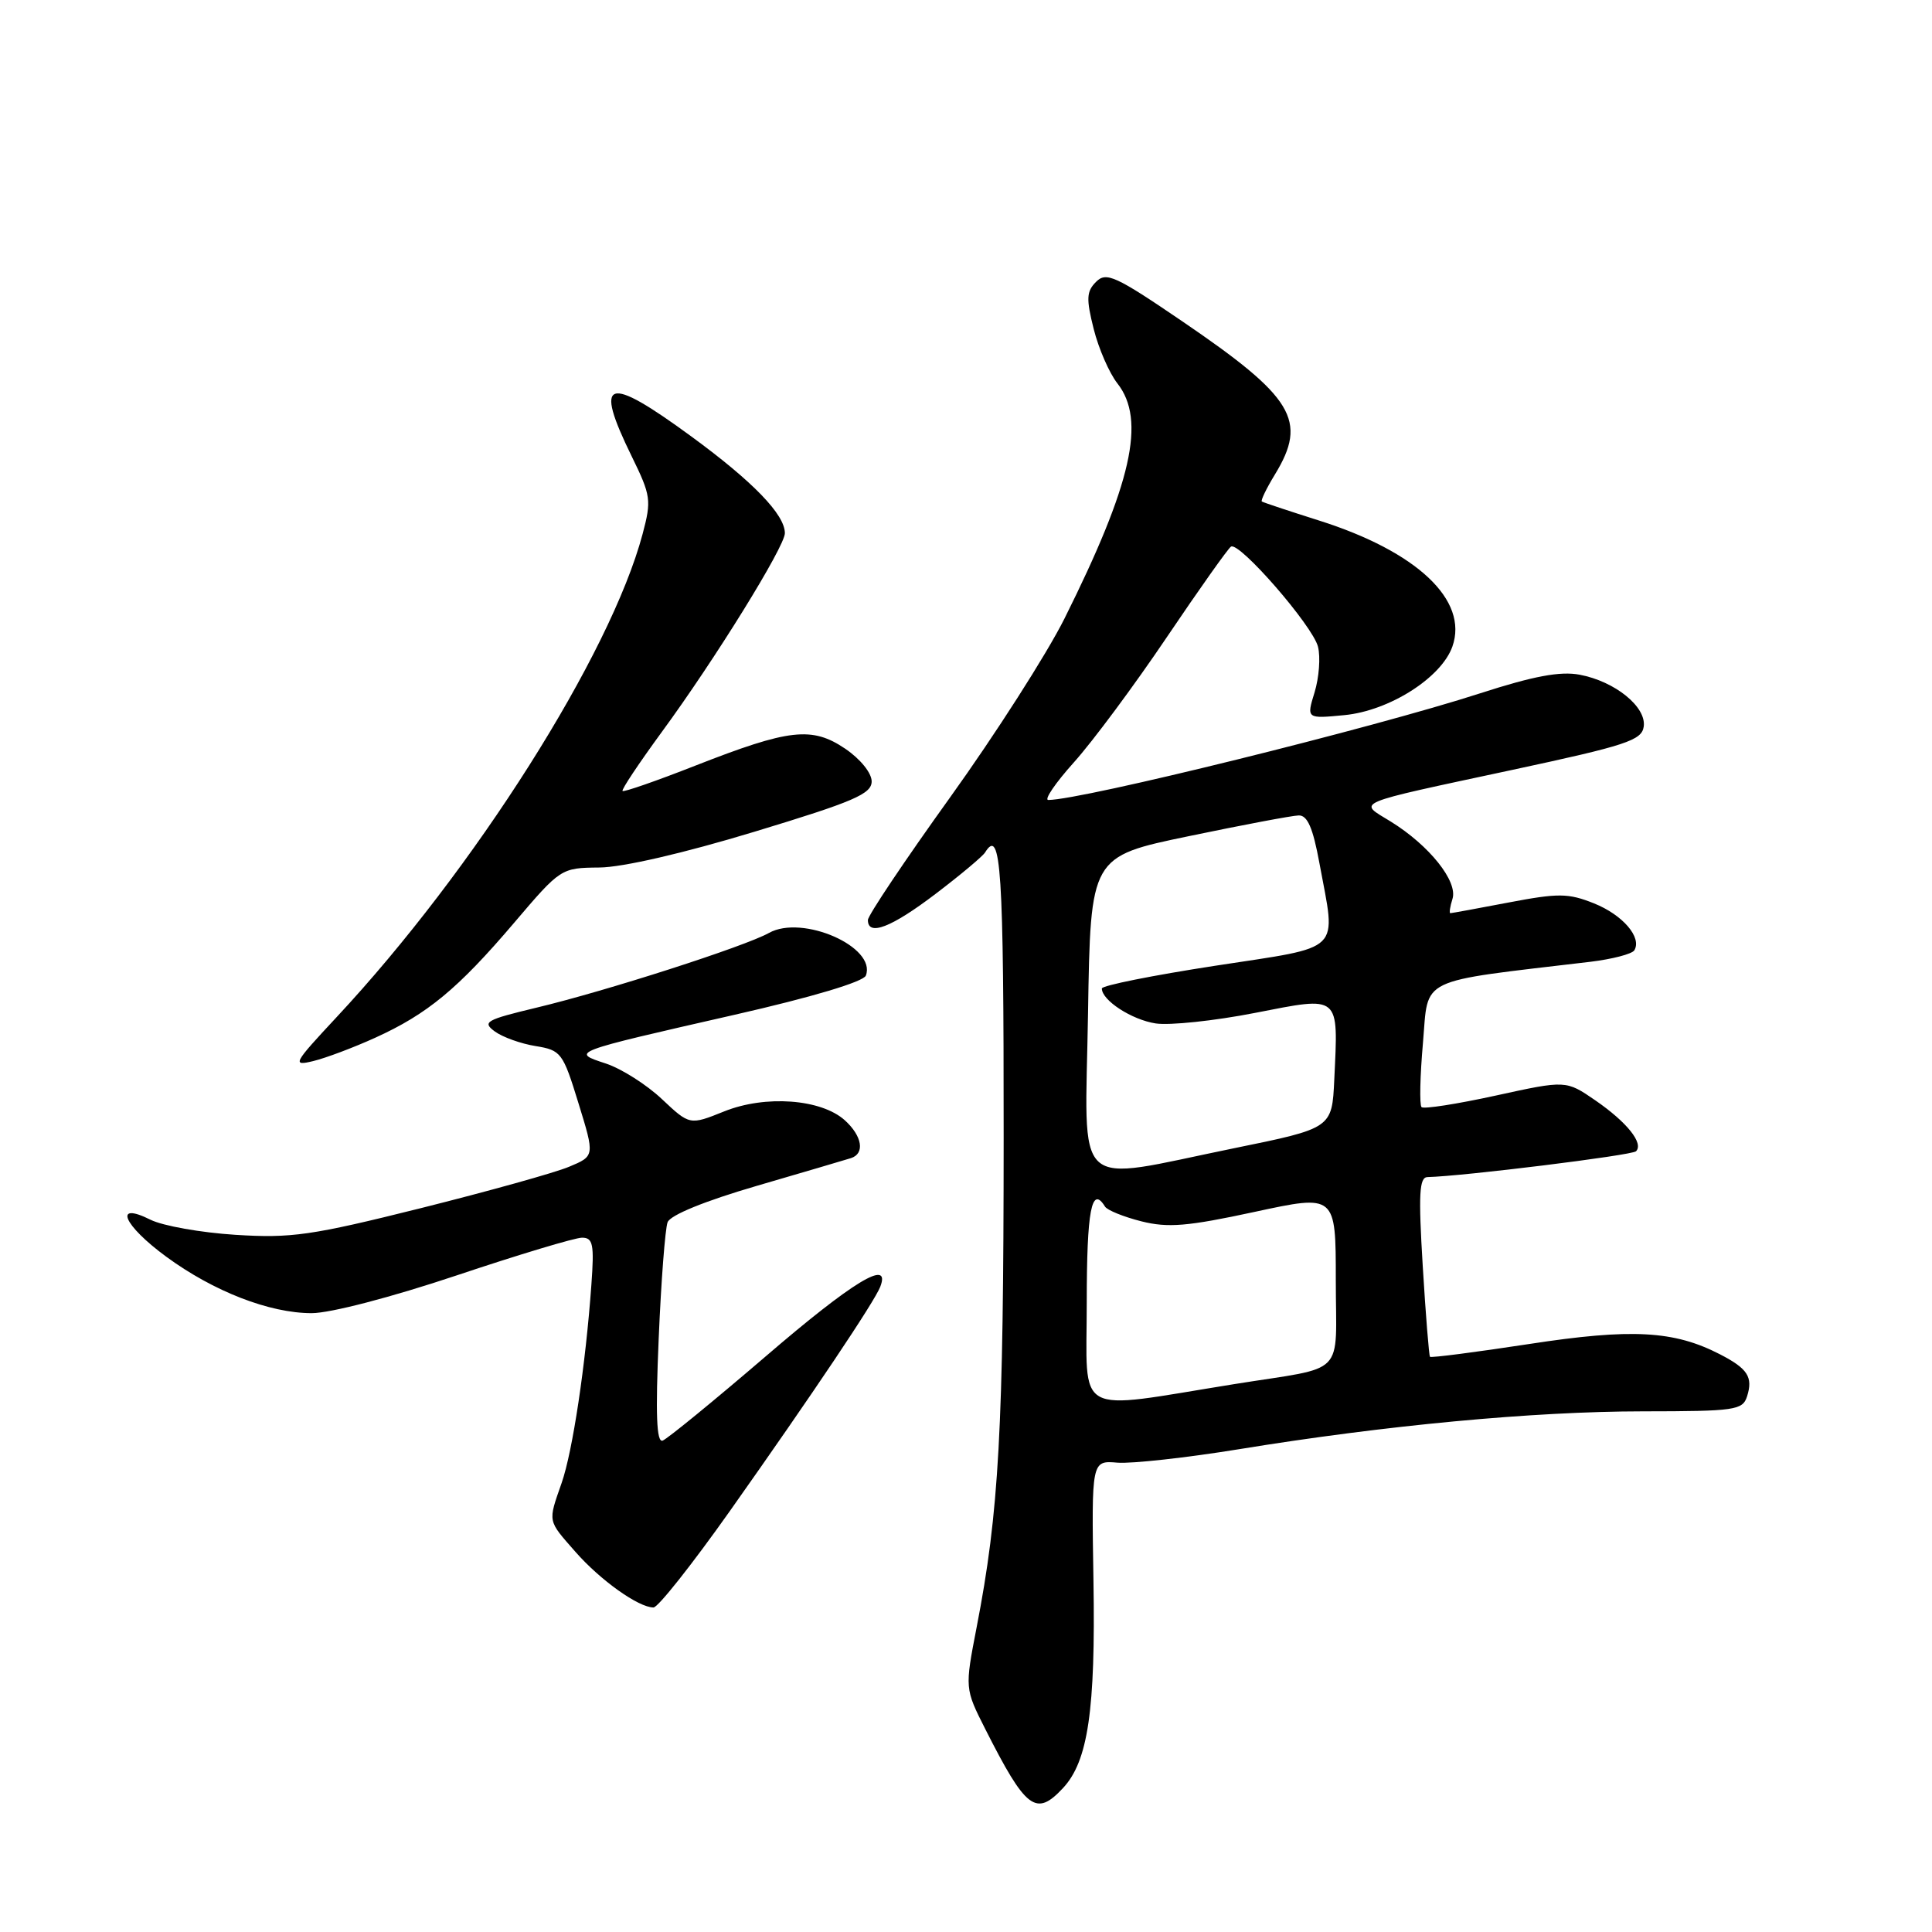 <?xml version="1.0" encoding="UTF-8" standalone="no"?>
<!DOCTYPE svg PUBLIC "-//W3C//DTD SVG 1.1//EN" "http://www.w3.org/Graphics/SVG/1.1/DTD/svg11.dtd" >
<svg xmlns="http://www.w3.org/2000/svg" xmlns:xlink="http://www.w3.org/1999/xlink" version="1.1" viewBox="0 0 256 256">
 <g >
 <path fill="currentColor"
d=" M 140.86 236.92 C 144.17 233.37 145.17 226.59 144.89 209.52 C 144.63 193.52 144.63 193.52 148.07 193.81 C 149.95 193.96 157.20 193.16 164.16 192.03 C 183.57 188.86 203.15 187.02 217.68 187.01 C 229.96 187.00 230.91 186.86 231.50 185.01 C 232.30 182.47 231.58 181.35 227.92 179.46 C 221.82 176.31 216.21 176.00 202.61 178.09 C 195.53 179.17 189.62 179.94 189.48 179.78 C 189.35 179.63 188.91 174.21 188.52 167.75 C 187.94 158.21 188.06 155.99 189.15 155.97 C 193.84 155.86 216.24 153.09 216.78 152.55 C 217.83 151.50 215.59 148.70 211.40 145.81 C 207.50 143.13 207.50 143.13 198.19 145.17 C 193.07 146.29 188.65 146.98 188.36 146.70 C 188.08 146.41 188.16 142.58 188.55 138.18 C 189.31 129.35 187.57 130.19 210.75 127.44 C 213.64 127.09 216.24 126.41 216.55 125.93 C 217.60 124.23 215.03 121.23 211.21 119.70 C 207.81 118.34 206.50 118.33 199.93 119.58 C 195.84 120.36 192.36 121.00 192.18 121.00 C 192.01 121.00 192.13 120.15 192.46 119.11 C 193.20 116.79 189.39 112.02 184.28 108.86 C 179.93 106.18 178.83 106.64 200.50 101.99 C 215.47 98.78 217.54 98.10 217.80 96.29 C 218.19 93.68 214.00 90.28 209.30 89.40 C 206.75 88.92 203.20 89.58 196.15 91.86 C 181.94 96.46 143.33 106.00 138.91 106.00 C 138.31 106.00 139.84 103.75 142.32 100.99 C 144.79 98.24 150.33 90.78 154.61 84.43 C 158.90 78.07 162.73 72.67 163.11 72.43 C 164.22 71.74 173.94 82.92 174.64 85.69 C 174.99 87.08 174.78 89.79 174.19 91.73 C 173.11 95.24 173.11 95.24 178.13 94.76 C 184.09 94.19 190.99 89.80 192.45 85.67 C 194.61 79.53 187.76 73.07 174.74 68.96 C 170.76 67.70 167.36 66.57 167.20 66.45 C 167.03 66.33 167.81 64.71 168.94 62.86 C 173.30 55.71 171.44 52.64 156.62 42.55 C 147.81 36.55 146.58 35.99 145.24 37.34 C 143.96 38.61 143.91 39.58 144.92 43.59 C 145.57 46.19 146.99 49.44 148.06 50.80 C 151.88 55.66 149.97 64.10 141.03 82.00 C 138.69 86.67 131.88 97.32 125.89 105.66 C 119.90 114.00 115.00 121.31 115.00 121.91 C 115.00 124.10 118.11 122.90 123.96 118.45 C 127.25 115.95 130.21 113.47 130.53 112.95 C 132.64 109.54 133.00 115.06 132.99 150.75 C 132.98 189.45 132.38 200.32 129.41 215.62 C 127.84 223.74 127.84 223.74 130.56 229.12 C 135.95 239.77 137.28 240.77 140.86 236.92 Z  M 96.69 200.25 C 107.74 184.62 115.87 172.49 116.64 170.50 C 118.09 166.71 113.00 169.80 101.43 179.75 C 94.54 185.66 88.41 190.67 87.80 190.89 C 86.99 191.17 86.85 187.40 87.28 177.39 C 87.60 169.75 88.14 162.80 88.46 161.95 C 88.83 161.00 93.39 159.14 100.28 157.13 C 106.45 155.33 112.06 153.68 112.75 153.46 C 114.63 152.86 114.26 150.54 111.94 148.44 C 108.81 145.62 101.41 145.07 95.95 147.27 C 91.39 149.10 91.39 149.10 87.71 145.64 C 85.69 143.73 82.35 141.61 80.30 140.93 C 75.62 139.39 75.45 139.45 97.35 134.46 C 107.60 132.13 114.41 130.09 114.73 129.27 C 116.18 125.48 106.32 121.14 101.89 123.62 C 98.69 125.41 80.31 131.32 71.09 133.52 C 64.38 135.13 63.86 135.42 65.56 136.67 C 66.60 137.43 69.03 138.30 70.97 138.61 C 74.35 139.16 74.59 139.48 76.65 146.18 C 78.81 153.18 78.81 153.18 75.41 154.60 C 73.54 155.39 64.69 157.85 55.75 160.09 C 41.26 163.71 38.60 164.09 31.19 163.62 C 26.62 163.33 21.56 162.43 19.94 161.62 C 14.97 159.14 16.33 162.34 22.03 166.52 C 28.30 171.12 35.71 174.00 41.30 174.00 C 43.77 174.00 51.86 171.89 60.50 169.00 C 68.71 166.25 76.19 164.00 77.12 164.00 C 78.58 164.00 78.75 164.87 78.36 170.25 C 77.60 180.85 75.88 192.31 74.42 196.50 C 72.59 201.75 72.52 201.38 76.25 205.63 C 79.55 209.39 84.60 212.99 86.59 213.00 C 87.19 213.00 91.73 207.26 96.69 200.25 Z  M 49.71 137.51 C 56.63 134.37 60.68 131.02 68.12 122.28 C 74.29 115.03 74.34 115.00 79.41 114.95 C 82.49 114.93 90.61 113.05 100.00 110.20 C 113.13 106.22 115.50 105.20 115.50 103.54 C 115.50 102.42 114.00 100.57 112.00 99.21 C 107.59 96.23 104.59 96.57 92.14 101.45 C 87.00 103.47 82.65 104.98 82.49 104.81 C 82.32 104.64 84.66 101.14 87.67 97.02 C 94.71 87.43 104.00 72.42 104.00 70.65 C 104.00 68.18 99.78 63.82 91.63 57.85 C 80.33 49.57 78.64 50.13 83.71 60.48 C 86.25 65.67 86.34 66.28 85.15 70.75 C 80.88 86.76 62.86 115.21 44.59 134.79 C 38.85 140.95 38.67 141.28 41.50 140.60 C 43.15 140.20 46.85 138.81 49.71 137.51 Z  M 144.00 172.59 C 144.00 160.37 144.64 157.00 146.42 159.88 C 146.72 160.36 148.89 161.24 151.23 161.83 C 154.76 162.72 157.35 162.50 166.25 160.58 C 177.00 158.26 177.00 158.26 177.00 169.61 C 177.00 182.66 178.64 180.98 163.50 183.41 C 142.03 186.86 144.00 187.95 144.00 172.59 Z  M 144.17 134.25 C 144.50 113.50 144.50 113.50 157.50 110.80 C 164.65 109.31 171.21 108.07 172.08 108.05 C 173.24 108.01 173.97 109.69 174.83 114.37 C 177.05 126.41 178.16 125.33 161.00 127.97 C 152.75 129.24 146.00 130.59 146.00 130.98 C 146.00 132.55 149.95 135.12 153.13 135.61 C 154.98 135.89 160.90 135.27 166.27 134.22 C 177.69 131.99 177.33 131.70 176.80 143.03 C 176.50 149.50 176.50 149.50 163.50 152.15 C 141.80 156.58 143.78 158.41 144.17 134.25 Z "/>
</g>
</svg>